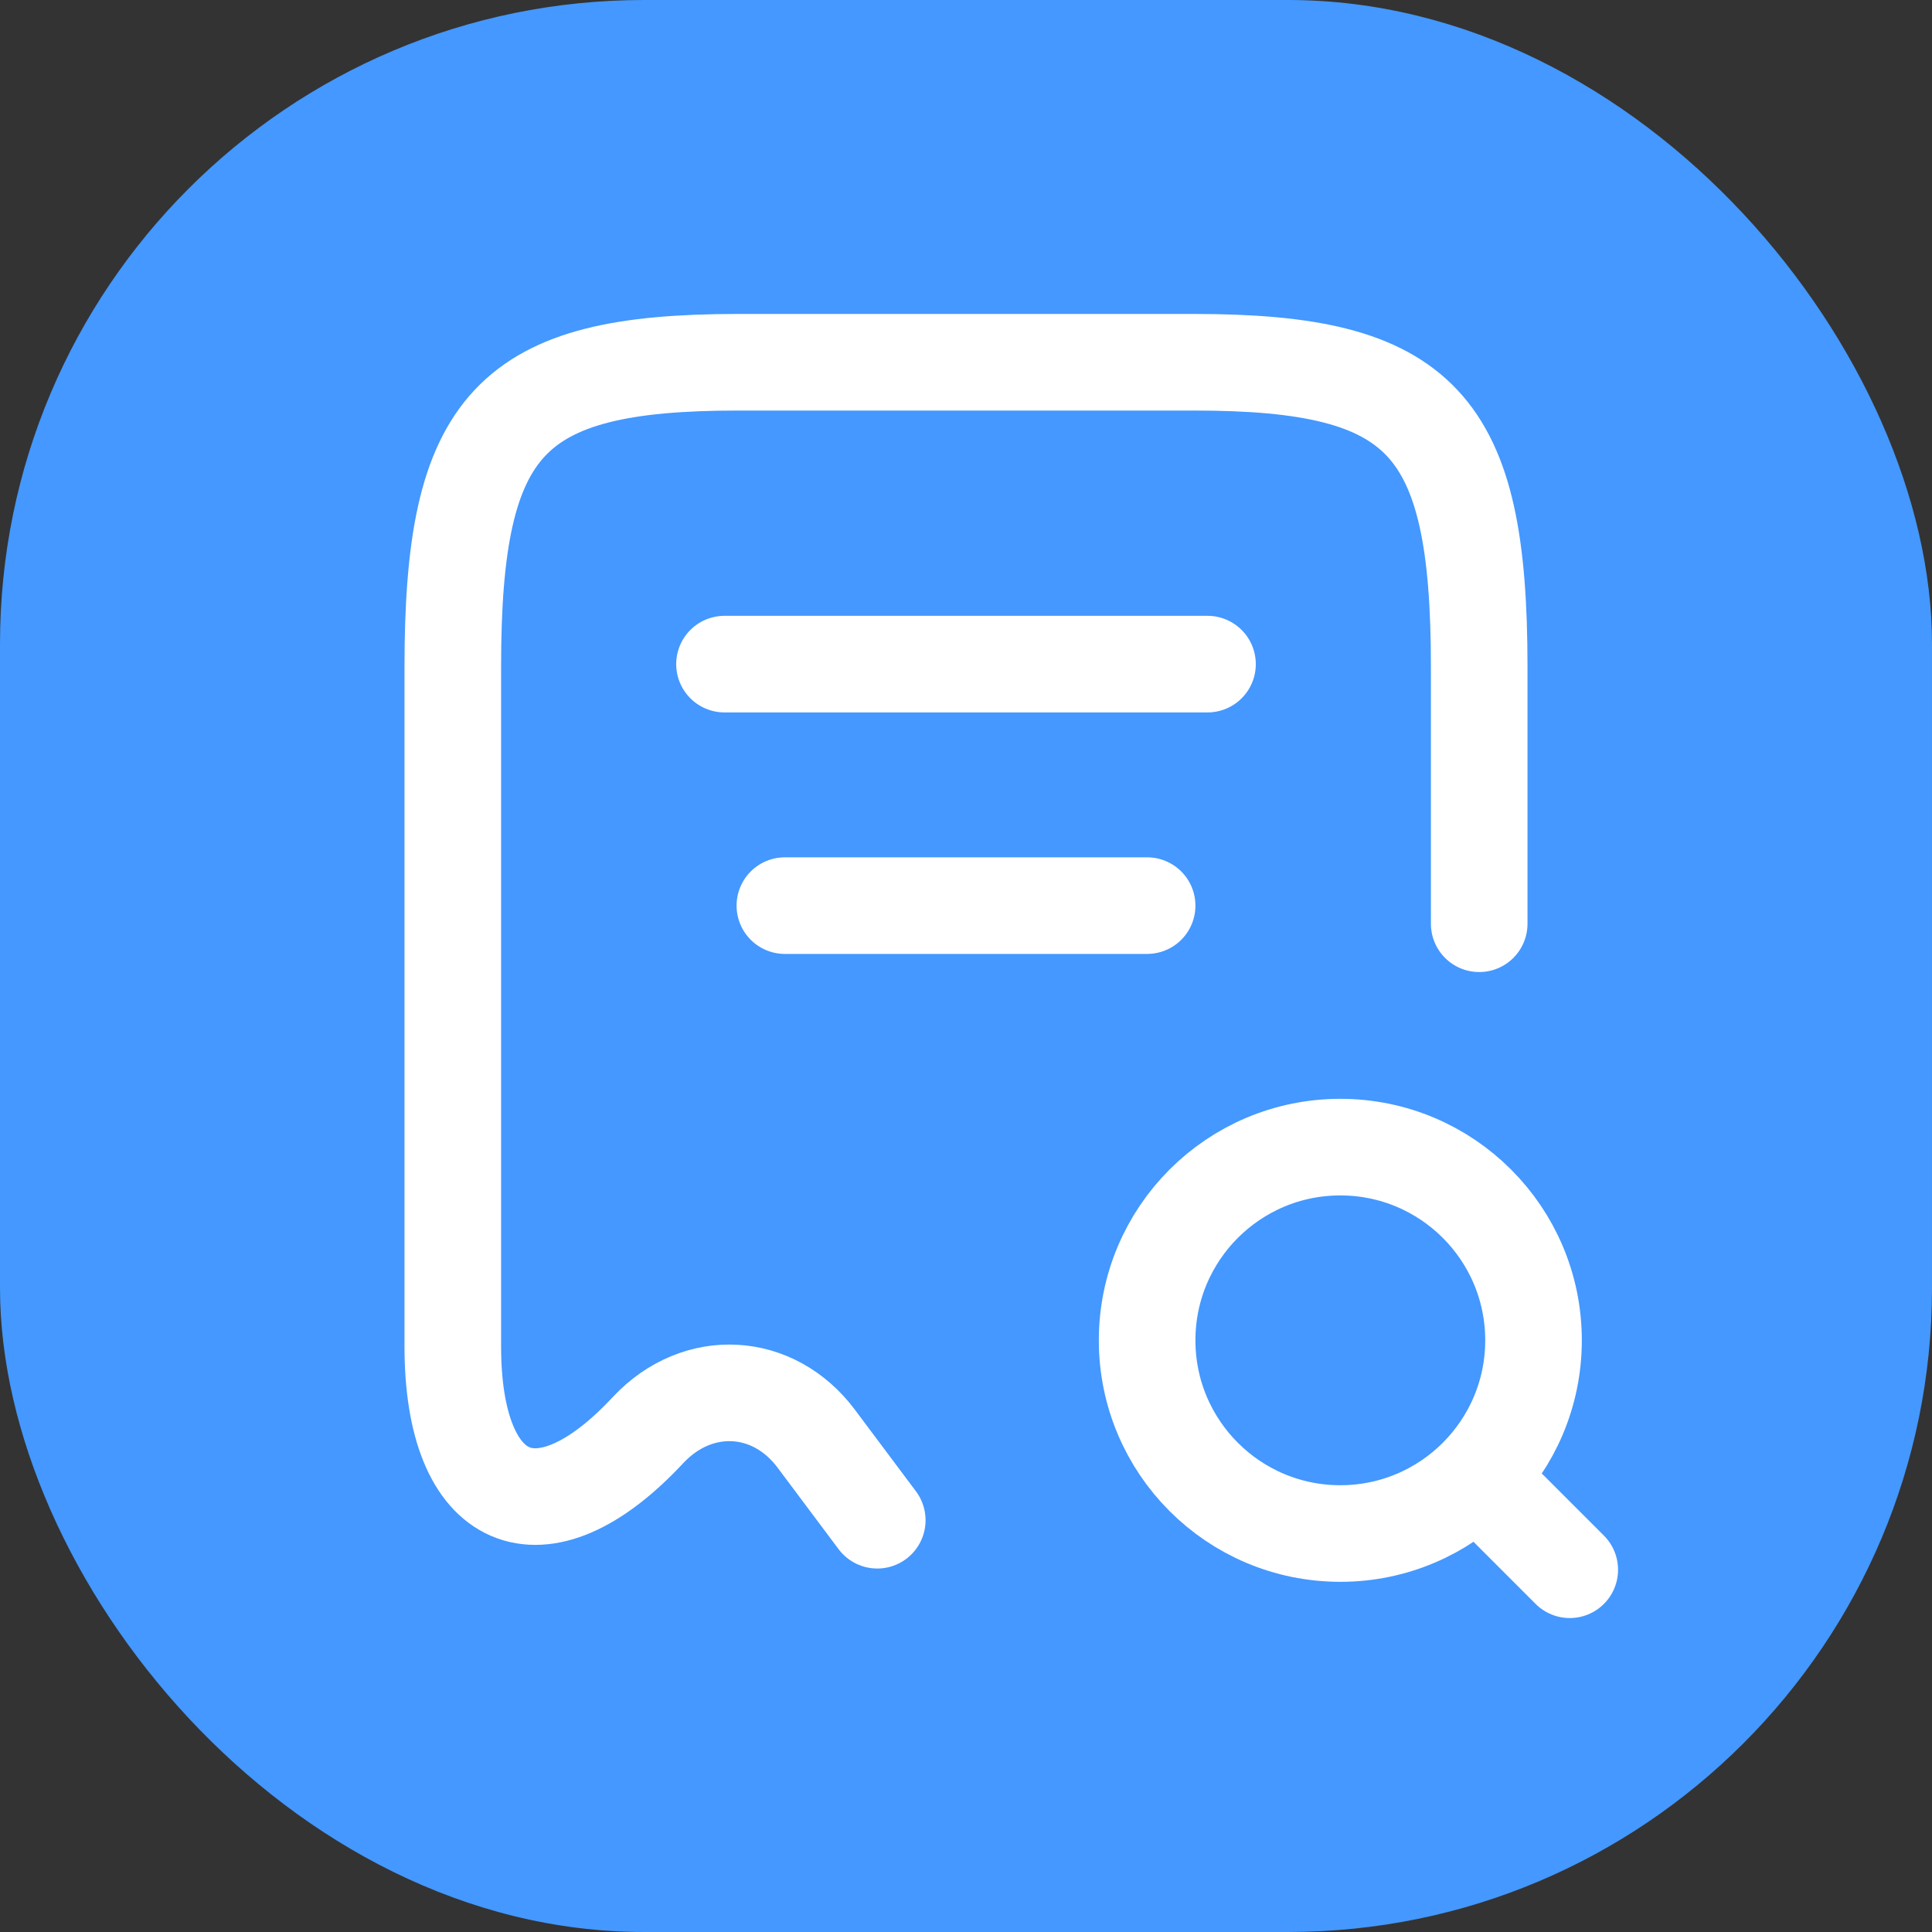 <svg width="60" height="60" viewBox="0 0 60 60" fill="none" xmlns="http://www.w3.org/2000/svg">
<rect x="0" y="0" width="60" height="60" fill="#333333" stroke="none"/>
<g clip-path="url(#clip0_426_2502)">
<rect width="60" height="60" rx="20" fill="#4498FF"/>
<path d="M45.938 28.688V20.7C45.938 13.144 44.175 11.25 37.087 11.25H22.913C15.825 11.25 14.062 13.144 14.062 20.7V41.812C14.062 46.8 16.8 47.981 20.119 44.419L20.137 44.4C21.675 42.769 24.019 42.9 25.35 44.681L27.244 47.212" stroke="white" stroke-width="3" stroke-linecap="round" stroke-linejoin="round"/>
<path d="M41.625 47.625C44.939 47.625 47.625 44.939 47.625 41.625C47.625 38.311 44.939 35.625 41.625 35.625C38.311 35.625 35.625 38.311 35.625 41.625C35.625 44.939 38.311 47.625 41.625 47.625Z" stroke="white" stroke-width="3" stroke-linecap="round" stroke-linejoin="round"/>
<path d="M48.75 48.75L46.875 46.875" stroke="white" stroke-width="3" stroke-linecap="round" stroke-linejoin="round"/>
<path d="M22.5 20.625H37.5" stroke="white" stroke-width="3" stroke-linecap="round" stroke-linejoin="round"/>
<path d="M24.375 28.125H35.625" stroke="white" stroke-width="3" stroke-linecap="round" stroke-linejoin="round"/>
</g>
<defs>
<clipPath id="clip0_426_2502">
<rect width="60" height="60" rx="20" fill="white"/>
</clipPath>
</defs>
</svg>
